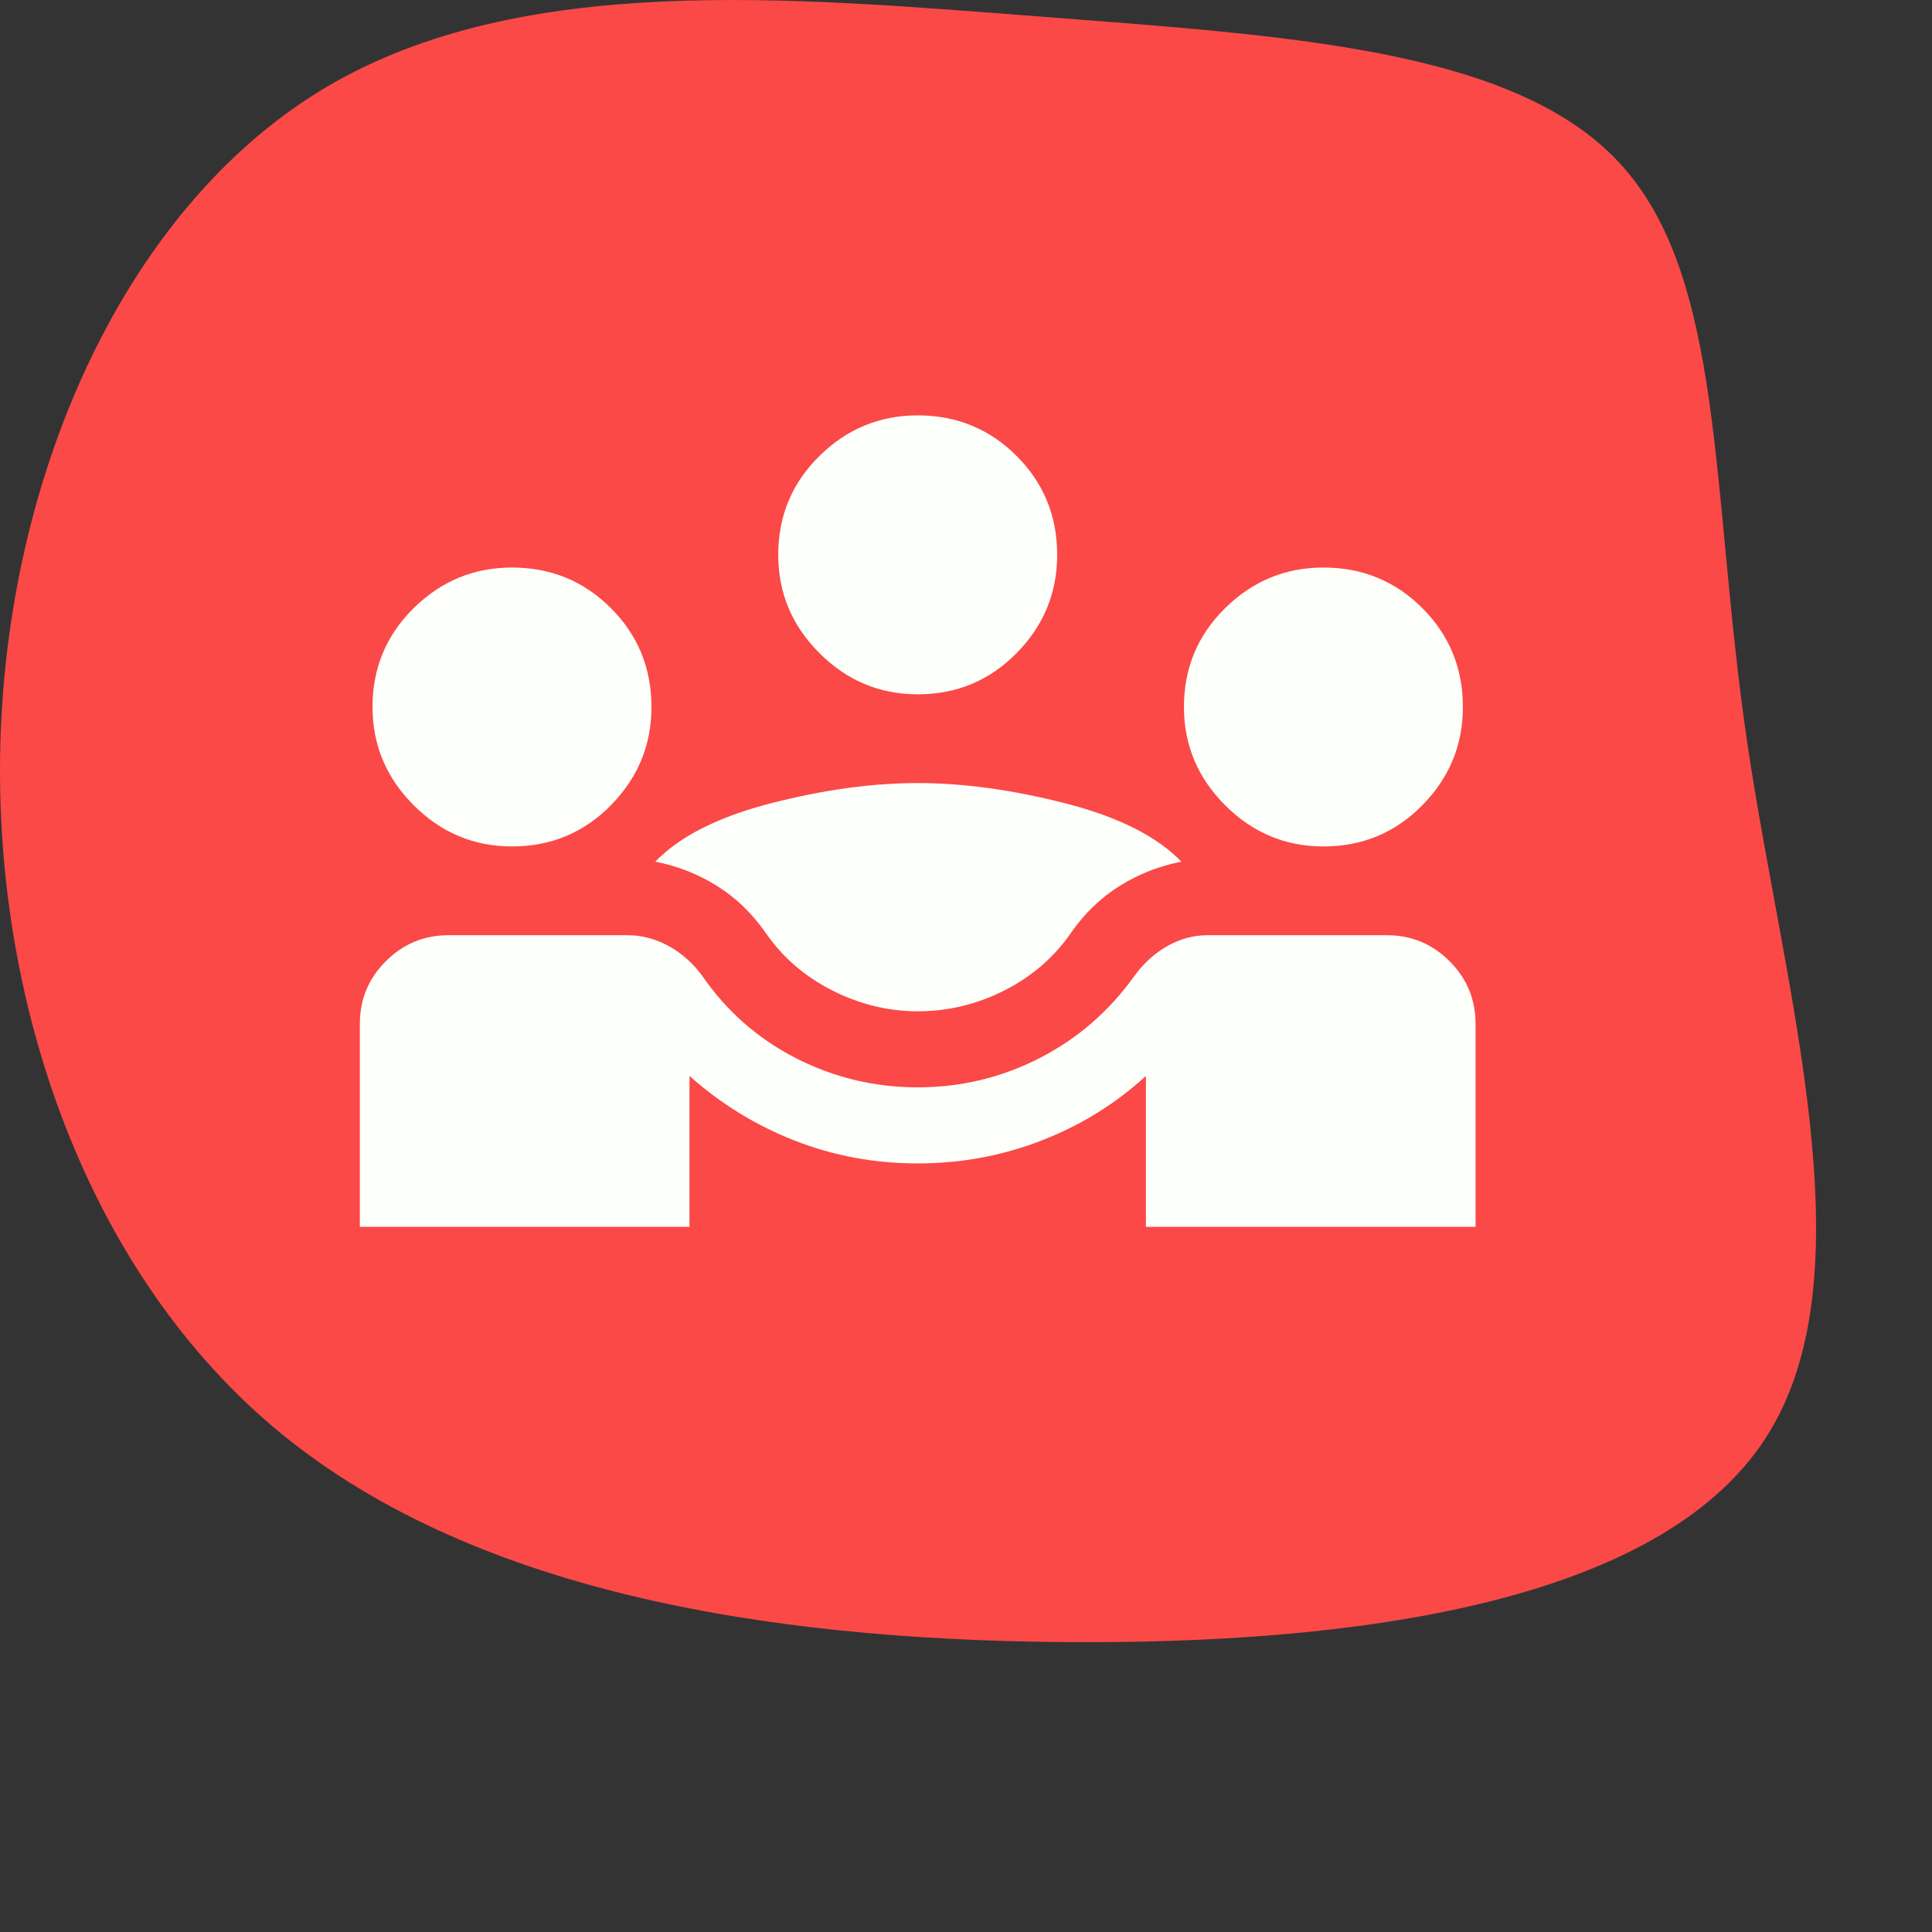 <svg width="130" height="130" viewBox="0 0 100 100" fill="none" xmlns="http://www.w3.org/2000/svg">
<rect x="0" y="0" width="100" height="100" fill="#333333" stroke="none"/>
<path d="M83.794 8.4C89.301 14.29 88.53 25.425 90.424 38.35C92.319 51.276 96.878 65.991 91.371 74.462C85.865 82.933 70.291 85.139 54.872 84.993C39.453 84.848 24.188 82.329 14.165 73.879C4.143 65.408 -0.637 50.984 0.068 37.226C0.773 23.469 6.941 10.356 16.963 4.466C26.985 -1.424 40.863 -0.134 53.683 0.844C66.502 1.843 78.287 2.489 83.794 8.4Z" fill="#FA4947"/>
<path d="M18.625 63.5V53C18.625 51.731 19.073 50.648 19.97 49.752C20.867 48.855 21.95 48.406 23.219 48.406H32.472C33.216 48.406 33.927 48.592 34.605 48.964C35.283 49.336 35.862 49.85 36.344 50.506C37.612 52.344 39.231 53.766 41.2 54.772C43.169 55.778 45.269 56.281 47.5 56.281C49.731 56.281 51.831 55.778 53.8 54.772C55.769 53.766 57.409 52.344 58.722 50.506C59.203 49.85 59.772 49.336 60.428 48.964C61.084 48.592 61.784 48.406 62.528 48.406H71.781C73.05 48.406 74.133 48.855 75.03 49.752C75.927 50.648 76.375 51.731 76.375 53V63.5H59.312V55.691C57.737 57.134 55.933 58.25 53.898 59.038C51.864 59.825 49.731 60.219 47.5 60.219C45.269 60.219 43.147 59.825 41.134 59.038C39.122 58.25 37.306 57.134 35.688 55.691V63.5H18.625ZM47.5 52.344C45.969 52.344 44.492 51.983 43.07 51.261C41.648 50.539 40.5 49.544 39.625 48.275C38.925 47.269 38.083 46.459 37.098 45.847C36.114 45.234 35.053 44.819 33.916 44.6C35.184 43.288 37.175 42.281 39.888 41.581C42.6 40.881 45.138 40.531 47.5 40.531C49.862 40.531 52.411 40.881 55.145 41.581C57.88 42.281 59.881 43.288 61.15 44.6C60.013 44.819 58.952 45.234 57.967 45.847C56.983 46.459 56.141 47.269 55.441 48.275C54.566 49.544 53.417 50.539 51.995 51.261C50.573 51.983 49.075 52.344 47.5 52.344ZM26.5 43.812C24.531 43.812 22.836 43.102 21.414 41.68C19.992 40.258 19.281 38.562 19.281 36.594C19.281 34.581 19.992 32.875 21.414 31.475C22.836 30.075 24.531 29.375 26.5 29.375C28.512 29.375 30.219 30.075 31.619 31.475C33.019 32.875 33.719 34.581 33.719 36.594C33.719 38.562 33.019 40.258 31.619 41.68C30.219 43.102 28.512 43.812 26.5 43.812ZM68.5 43.812C66.531 43.812 64.836 43.102 63.414 41.68C61.992 40.258 61.281 38.562 61.281 36.594C61.281 34.581 61.992 32.875 63.414 31.475C64.836 30.075 66.531 29.375 68.5 29.375C70.513 29.375 72.219 30.075 73.619 31.475C75.019 32.875 75.719 34.581 75.719 36.594C75.719 38.562 75.019 40.258 73.619 41.68C72.219 43.102 70.513 43.812 68.5 43.812ZM47.5 35.938C45.531 35.938 43.836 35.227 42.414 33.805C40.992 32.383 40.281 30.688 40.281 28.719C40.281 26.706 40.992 25 42.414 23.6C43.836 22.2 45.531 21.5 47.5 21.5C49.513 21.5 51.219 22.2 52.619 23.6C54.019 25 54.719 26.706 54.719 28.719C54.719 30.688 54.019 32.383 52.619 33.805C51.219 35.227 49.513 35.938 47.5 35.938Z" fill="#FDFFFA"/>
</svg>

